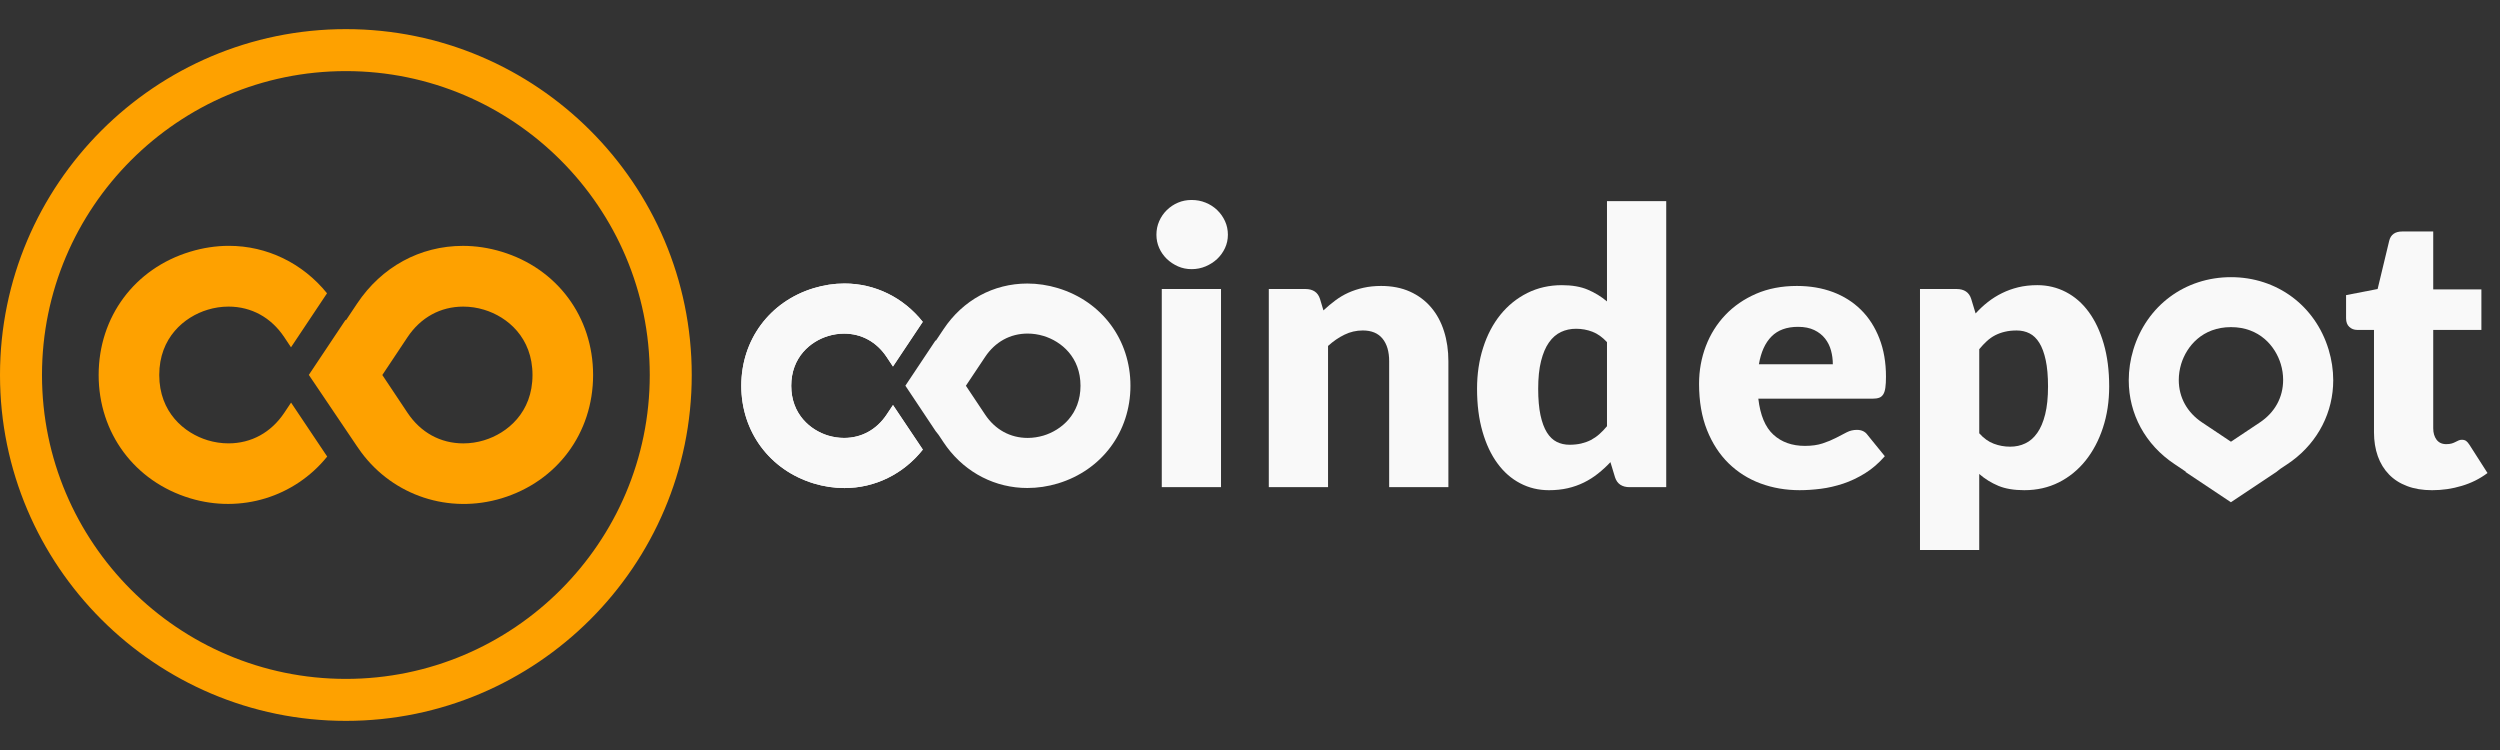 <?xml version="1.0" encoding="utf-8"?>
<!-- Generator: Adobe Illustrator 14.0.0, SVG Export Plug-In . SVG Version: 6.00 Build 43363)  -->
<!DOCTYPE svg PUBLIC "-//W3C//DTD SVG 1.1//EN" "http://www.w3.org/Graphics/SVG/1.1/DTD/svg11.dtd">
<svg version="1.1" id="Layer_1" xmlns="http://www.w3.org/2000/svg" xmlns:xlink="http://www.w3.org/1999/xlink" x="0px" y="0px"
	 width="200px" height="60px" viewBox="0 0 200 60" enable-background="new 0 0 200 60" xml:space="preserve">
<rect x="0" y="0" width="200" height="60" fill="#333333" stroke="none"/>
<g>
	<g>
		<g>
			<path fill="#FEA100" d="M27.675,25.624l-0.029-0.038l-2.94,4.406l3.862,5.723c0.109,0.164,0.221,0.321,0.336,0.477
				c2.588,3.479,7.02,4.943,11.228,3.672c4.444-1.348,7.316-5.22,7.316-9.863c0-4.646-2.872-8.519-7.321-9.864
				c-1.02-0.31-2.062-0.467-3.097-0.467c-3.425,0-6.507,1.682-8.462,4.615L27.675,25.624z M32.603,26.972
				c1.052-1.576,2.634-2.443,4.453-2.443c0.569,0,1.129,0.084,1.667,0.249c1.875,0.564,3.877,2.234,3.877,5.223
				c0,2.985-2.001,4.655-3.877,5.222c-0.54,0.165-1.099,0.248-1.659,0.248c-1.823,0-3.407-0.866-4.46-2.443l-2.018-3.027
				L32.603,26.972z"/>
			<path fill="#FEA100" d="M18.316,19.667c-1.036,0-2.082,0.159-3.104,0.471c-4.446,1.344-7.32,5.216-7.32,9.862
				c0,4.644,2.874,8.517,7.32,9.863c4.052,1.226,8.344-0.097,10.964-3.338l-2.891-4.317l-0.545,0.818
				c-1.053,1.577-2.638,2.443-4.459,2.443c-0.562,0-1.123-0.083-1.667-0.248C14.741,34.653,12.74,32.984,12.74,30
				c0-2.989,2.003-4.658,3.877-5.223c0.54-0.165,1.1-0.249,1.663-0.249c1.826,0,3.41,0.868,4.459,2.443l0.541,0.813l2.882-4.322
				C24.208,21.048,21.355,19.667,18.316,19.667z"/>
		</g>
		<path fill="#FEA100" d="M27.671,2.33C12.413,2.33,0,14.743,0,30c0,15.257,12.413,27.67,27.671,27.67
			c15.256,0,27.668-12.413,27.668-27.67C55.339,14.743,42.928,2.33,27.671,2.33z M27.671,54.312
			C14.266,54.312,3.359,43.405,3.359,30c0-13.406,10.907-24.312,24.312-24.312c13.403,0,24.31,10.906,24.31,24.312
			C51.981,43.405,41.075,54.312,27.671,54.312z"/>
	</g>
	<g>
		<g>
			<path fill="#F9F9F9" d="M98.231,18.779c0,0.378-0.076,0.731-0.229,1.062c-0.153,0.331-0.362,0.62-0.627,0.873
				c-0.265,0.249-0.572,0.445-0.925,0.596c-0.353,0.148-0.725,0.222-1.124,0.222c-0.387,0-0.747-0.073-1.085-0.222
				c-0.336-0.15-0.635-0.347-0.895-0.596c-0.258-0.253-0.464-0.542-0.61-0.873c-0.148-0.33-0.222-0.684-0.222-1.062
				c0-0.389,0.073-0.75,0.222-1.085c0.146-0.336,0.352-0.633,0.61-0.887c0.259-0.255,0.558-0.454,0.895-0.596
				c0.338-0.144,0.698-0.213,1.085-0.213c0.399,0,0.771,0.069,1.124,0.213c0.353,0.142,0.66,0.341,0.925,0.596
				c0.265,0.254,0.474,0.551,0.627,0.887C98.155,18.029,98.231,18.391,98.231,18.779z M97.681,23.121v15.852h-4.739V23.121H97.681z"
				/>
			<path fill="#F9F9F9" d="M101.504,38.973V23.121h2.934c0.294,0,0.542,0.067,0.74,0.197c0.2,0.134,0.338,0.334,0.422,0.597
				l0.275,0.918c0.305-0.285,0.619-0.551,0.947-0.795c0.327-0.243,0.674-0.452,1.047-0.62c0.371-0.168,0.773-0.299,1.207-0.396
				c0.432-0.097,0.904-0.146,1.414-0.146c0.866,0,1.635,0.151,2.303,0.451c0.667,0.3,1.229,0.718,1.688,1.254
				c0.457,0.534,0.804,1.172,1.038,1.911c0.236,0.739,0.352,1.539,0.352,2.405v10.075h-4.738V28.897
				c0-0.773-0.178-1.377-0.535-1.812c-0.356-0.433-0.881-0.648-1.575-0.648c-0.519,0-1.007,0.113-1.466,0.338
				c-0.459,0.222-0.898,0.524-1.314,0.9v11.297H101.504z"/>
			<path fill="#F9F9F9" d="M130.363,38.973c-0.297,0-0.541-0.066-0.743-0.198c-0.198-0.134-0.336-0.335-0.419-0.595l-0.367-1.208
				c-0.315,0.337-0.647,0.64-0.994,0.915c-0.346,0.275-0.72,0.514-1.122,0.712c-0.404,0.198-0.836,0.353-1.3,0.459
				s-0.965,0.158-1.506,0.158c-0.825,0-1.59-0.181-2.293-0.551c-0.703-0.364-1.309-0.895-1.818-1.59
				c-0.51-0.691-0.911-1.537-1.2-2.545c-0.291-1.002-0.437-2.146-0.437-3.428c0-1.185,0.162-2.28,0.49-3.296
				c0.324-1.015,0.786-1.891,1.381-2.629c0.599-0.739,1.315-1.317,2.151-1.737c0.834-0.417,1.756-0.627,2.766-0.627
				c0.814,0,1.505,0.12,2.071,0.361c0.565,0.239,1.077,0.553,1.536,0.939v-8.025h4.739v22.884H130.363z M125.564,35.58
				c0.345,0,0.658-0.035,0.938-0.1c0.28-0.069,0.538-0.161,0.774-0.282c0.232-0.124,0.456-0.275,0.664-0.459
				c0.209-0.184,0.415-0.397,0.619-0.643V27.37c-0.367-0.396-0.757-0.676-1.17-0.832c-0.414-0.159-0.848-0.237-1.307-0.237
				c-0.439,0-0.841,0.087-1.208,0.26c-0.364,0.172-0.685,0.45-0.955,0.832c-0.27,0.382-0.481,0.88-0.635,1.491
				c-0.154,0.612-0.229,1.349-0.229,2.219c0,0.834,0.063,1.538,0.183,2.108c0.123,0.57,0.294,1.029,0.512,1.382
				c0.221,0.352,0.484,0.605,0.789,0.757C124.845,35.503,125.185,35.58,125.564,35.58z"/>
			<path fill="#F9F9F9" d="M143.754,22.876c1.049,0,2.009,0.163,2.882,0.488c0.871,0.329,1.617,0.802,2.245,1.423
				c0.629,0.621,1.117,1.383,1.469,2.287c0.352,0.9,0.528,1.923,0.528,3.063c0,0.355-0.016,0.648-0.048,0.87
				c-0.029,0.225-0.085,0.404-0.166,0.536c-0.083,0.131-0.19,0.226-0.327,0.275c-0.141,0.051-0.316,0.076-0.528,0.076h-9.143
				c0.153,1.323,0.554,2.285,1.208,2.881c0.652,0.598,1.493,0.896,2.523,0.896c0.547,0,1.021-0.067,1.42-0.201
				c0.397-0.132,0.752-0.28,1.063-0.441c0.311-0.164,0.596-0.311,0.856-0.444c0.258-0.134,0.533-0.195,0.817-0.195
				c0.378,0,0.663,0.136,0.855,0.411l1.377,1.697c-0.49,0.561-1.019,1.017-1.584,1.366s-1.146,0.628-1.743,0.826
				c-0.596,0.196-1.191,0.337-1.789,0.412c-0.593,0.076-1.163,0.113-1.702,0.113c-1.11,0-2.154-0.181-3.127-0.54
				c-0.973-0.362-1.824-0.9-2.554-1.612c-0.729-0.715-1.305-1.603-1.726-2.659c-0.424-1.064-0.635-2.295-0.635-3.7
				c0-1.062,0.182-2.063,0.542-3.014c0.361-0.945,0.882-1.777,1.56-2.492c0.677-0.71,1.498-1.277,2.46-1.695
				C141.453,23.085,142.541,22.876,143.754,22.876z M143.846,26.147c-0.908,0-1.615,0.257-2.126,0.772
				c-0.509,0.513-0.845,1.257-1.008,2.224h5.914c0-0.377-0.047-0.744-0.144-1.099c-0.097-0.359-0.255-0.676-0.476-0.959
				c-0.218-0.278-0.504-0.505-0.861-0.678C144.787,26.235,144.355,26.147,143.846,26.147z"/>
			<path fill="#F9F9F9" d="M153.599,44.001v-20.88h2.935c0.296,0,0.546,0.067,0.741,0.197c0.2,0.134,0.34,0.334,0.421,0.597
				l0.353,1.162c0.305-0.335,0.631-0.643,0.985-0.918c0.352-0.275,0.729-0.512,1.131-0.709c0.405-0.2,0.836-0.354,1.299-0.468
				c0.464-0.111,0.973-0.169,1.521-0.169c0.826,0,1.591,0.187,2.292,0.551c0.705,0.367,1.312,0.896,1.82,1.59
				c0.511,0.693,0.911,1.543,1.201,2.545c0.292,1.005,0.437,2.144,0.437,3.418c0,1.192-0.167,2.294-0.5,3.304
				c-0.331,1.007-0.795,1.885-1.389,2.627c-0.598,0.744-1.309,1.327-2.14,1.743c-0.833,0.417-1.751,0.625-2.761,0.625
				c-0.826,0-1.52-0.116-2.078-0.35c-0.561-0.235-1.072-0.551-1.528-0.947v6.082H153.599z M161.335,26.438
				c-0.347,0-0.659,0.033-0.942,0.101c-0.28,0.064-0.538,0.16-0.778,0.281c-0.238,0.123-0.459,0.278-0.665,0.467
				c-0.205,0.188-0.408,0.404-0.61,0.648v6.728c0.354,0.399,0.744,0.677,1.161,0.833c0.416,0.159,0.855,0.238,1.314,0.238
				c0.437,0,0.844-0.087,1.207-0.263c0.368-0.171,0.686-0.449,0.955-0.831c0.271-0.382,0.484-0.881,0.636-1.49
				c0.154-0.613,0.229-1.355,0.229-2.232c0-0.834-0.062-1.537-0.185-2.109c-0.122-0.569-0.294-1.033-0.511-1.383
				c-0.219-0.351-0.481-0.605-0.789-0.759C162.052,26.514,161.711,26.438,161.335,26.438z"/>
			<path fill="#F9F9F9" d="M194.568,39.216c-0.755,0-1.419-0.108-1.996-0.329c-0.576-0.214-1.063-0.528-1.453-0.931
				c-0.391-0.401-0.691-0.891-0.894-1.458c-0.202-0.571-0.306-1.208-0.306-1.913v-8.192h-1.346c-0.244,0-0.452-0.078-0.626-0.239
				c-0.174-0.156-0.261-0.388-0.261-0.694V23.61l2.524-0.489l0.929-3.868c0.124-0.487,0.472-0.734,1.044-0.734h2.475v4.634h3.853
				v3.24h-3.853v7.873c0,0.366,0.089,0.669,0.267,0.91c0.179,0.235,0.437,0.356,0.771,0.356c0.174,0,0.317-0.017,0.437-0.052
				c0.116-0.037,0.219-0.074,0.305-0.124c0.087-0.045,0.169-0.084,0.246-0.119c0.074-0.037,0.164-0.055,0.268-0.055
				c0.143,0,0.256,0.035,0.343,0.097c0.089,0.07,0.179,0.172,0.268,0.315L199,37.842c-0.611,0.459-1.3,0.804-2.063,1.029
				C196.171,39.103,195.382,39.216,194.568,39.216z"/>
		</g>
		<g>
			<path fill="#F9F9F9" d="M67.556,22.681c-0.818,0-1.646,0.126-2.458,0.372c-3.521,1.067-5.795,4.13-5.795,7.809
				c0,3.674,2.274,6.742,5.794,7.812c0.809,0.246,1.633,0.37,2.455,0.37c2.444,0,4.722-1.119,6.275-3.076l-2.387-3.564l-0.511,0.767
				c-0.803,1.203-2.009,1.865-3.4,1.865c-0.432,0-0.859-0.067-1.273-0.188c-1.428-0.435-2.956-1.709-2.956-3.984
				c0-2.279,1.528-3.553,2.957-3.984c0.416-0.126,0.842-0.19,1.272-0.19c1.391,0,2.599,0.663,3.4,1.866l0.508,0.765l2.383-3.574
				C72.267,23.795,69.997,22.681,67.556,22.681z"/>
			<path fill="#F9F9F9" d="M67.556,22.681c-0.818,0-1.646,0.126-2.458,0.372c-3.521,1.067-5.795,4.13-5.795,7.809
				c0,3.674,2.274,6.742,5.794,7.812c0.809,0.246,1.633,0.37,2.455,0.37c2.444,0,4.722-1.119,6.275-3.076l-2.387-3.564l-0.511,0.767
				c-0.803,1.203-2.009,1.865-3.4,1.865c-0.432,0-0.859-0.067-1.273-0.188c-1.428-0.435-2.956-1.709-2.956-3.984
				c0-2.279,1.528-3.553,2.957-3.984c0.416-0.126,0.842-0.19,1.272-0.19c1.391,0,2.599,0.663,3.4,1.866l0.508,0.765l2.383-3.574
				C72.267,23.795,69.997,22.681,67.556,22.681z"/>
			<path fill="#F9F9F9" d="M90.436,30.861c0-3.679-2.276-6.741-5.797-7.809c-0.81-0.246-1.634-0.369-2.453-0.369
				c-2.708,0-5.153,1.327-6.701,3.651l-0.616,0.923l-0.021-0.031l-2.418,3.629l2.425,3.641l0.234,0.295l0.396,0.596
				c0.086,0.129,0.174,0.253,0.265,0.377c1.551,2.083,3.897,3.276,6.436,3.276c0.817,0,1.643-0.121,2.457-0.367
				C88.16,37.604,90.436,34.535,90.436,30.861z M83.48,34.846c-0.411,0.121-0.837,0.188-1.267,0.188c-1.392,0-2.6-0.662-3.402-1.865
				l-1.54-2.309l1.54-2.308c0.802-1.203,2.007-1.866,3.396-1.866c0.431,0,0.859,0.064,1.273,0.19c1.431,0.432,2.96,1.705,2.96,3.984
				C86.44,33.142,84.911,34.411,83.48,34.846z"/>
		</g>
		<path fill="#F9F9F9" d="M178.479,22.173c-3.678,0-6.743,2.275-7.811,5.794c-0.245,0.81-0.368,1.635-0.368,2.453
			c0,2.709,1.331,5.152,3.65,6.7l0.923,0.62l-0.032,0.018l3.631,2.421l3.641-2.426l0.294-0.233l0.598-0.399
			c0.129-0.084,0.25-0.171,0.374-0.263c2.084-1.551,3.279-3.899,3.279-6.438c0-0.816-0.124-1.644-0.369-2.455
			C185.221,24.448,182.152,22.173,178.479,22.173z M182.462,29.124c0.126,0.413,0.189,0.841,0.189,1.27
			c0,1.392-0.661,2.6-1.864,3.402l-2.31,1.541l-2.309-1.541c-1.203-0.803-1.866-2.008-1.866-3.396c0-0.431,0.065-0.858,0.19-1.275
			c0.433-1.428,1.705-2.955,3.986-2.955C180.758,26.169,182.03,27.696,182.462,29.124z"/>
	</g>
</g>
</svg>
